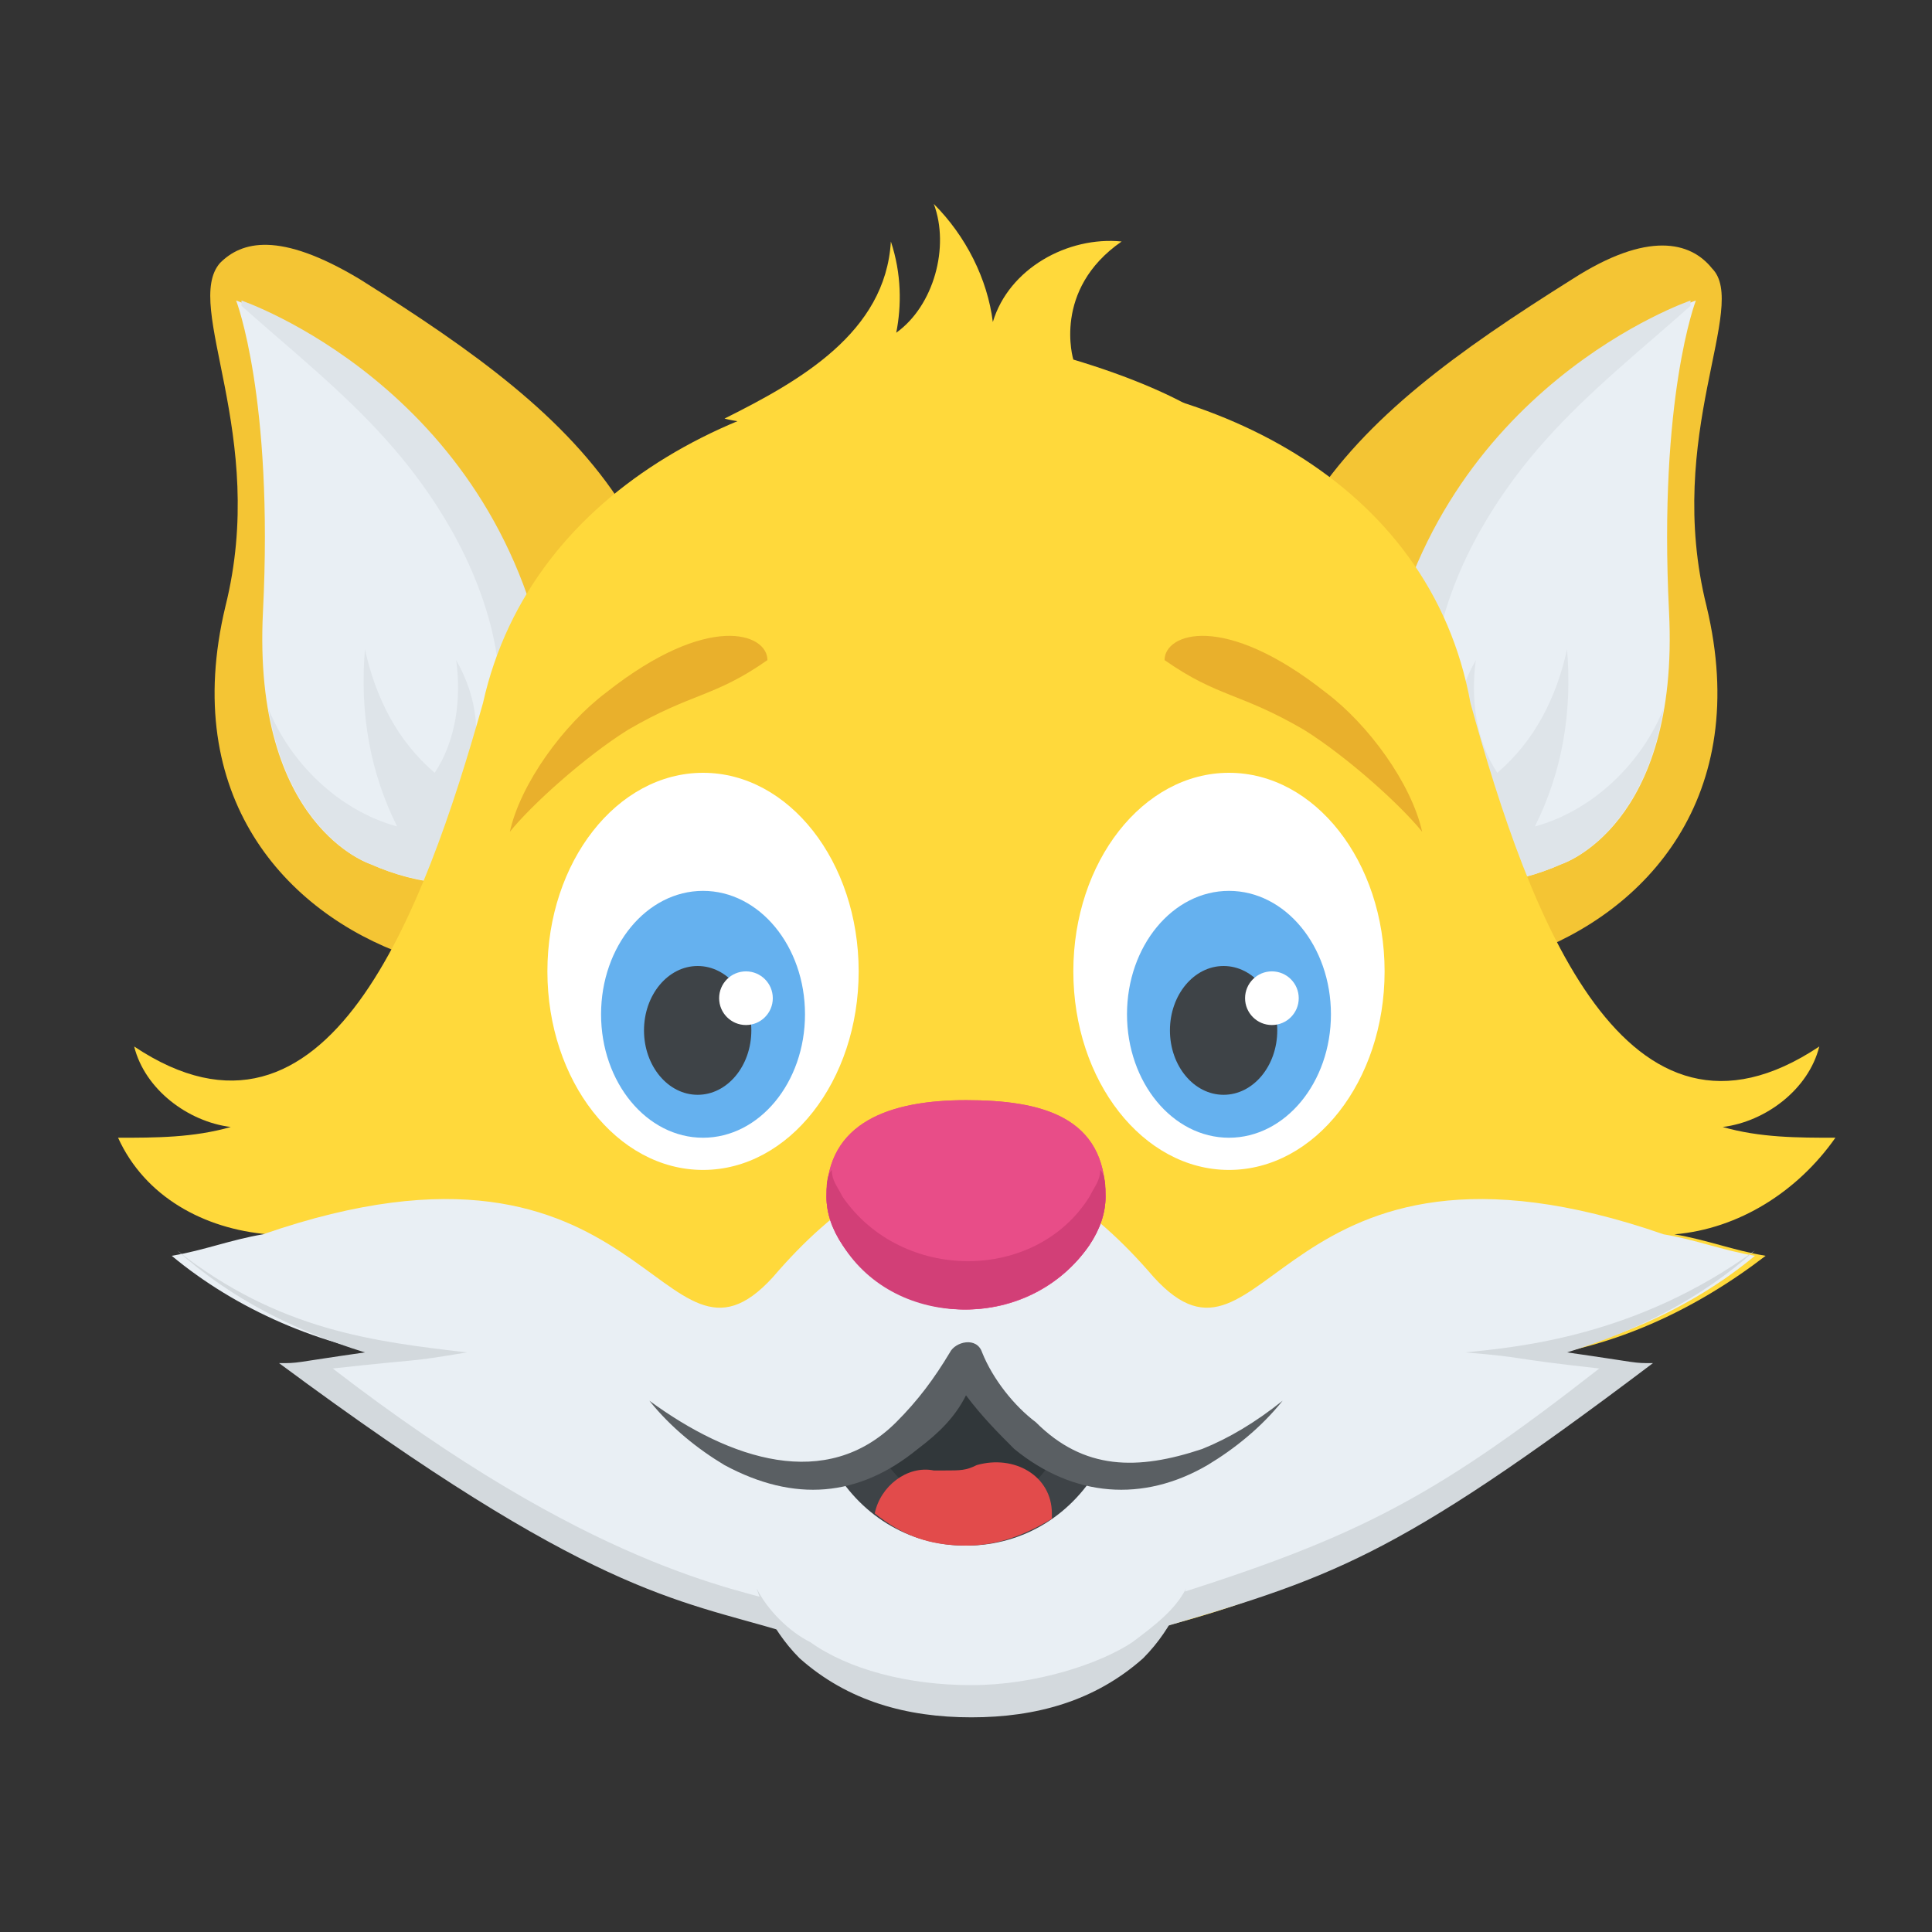 <?xml version="1.0" encoding="utf-8"?>
<!-- Generator: Adobe Illustrator 18.0.0, SVG Export Plug-In . SVG Version: 6.00 Build 0)  -->
<!DOCTYPE svg PUBLIC "-//W3C//DTD SVG 1.1//EN" "http://www.w3.org/Graphics/SVG/1.1/DTD/svg11.dtd">
<svg version="1.1" id="Layer_1" xmlns="http://www.w3.org/2000/svg" xmlns:xlink="http://www.w3.org/1999/xlink" x="0px" y="0px"
	 viewBox="0 0 36 36" enable-background="new 0 0 36 36" xml:space="preserve">
<rect x="0" y="0" width="36" height="36" fill="#333333" stroke="none"/>
<g>
	<g>
		<g>
			<g>
				<g>
					<g>
						<g>
							<g>
								<g>
									<path fill="#F4C534" d="M29.3,5.2c1.4-0.9,2.2-0.7,2.6-0.2c0.7,0.7-0.9,3.1-0.1,6.3c1.7,7.1-7.9,8.6-8.4,4.9
										C22.5,10.1,25,7.9,29.3,5.2z"/>
								</g>
							</g>
						</g>
						<g>
							<g>
								<g>
									<path fill="#E9EFF4" d="M29.1,16.1c0,0,2.2-0.7,2-4.7c-0.2-4,0.5-5.8,0.5-5.8s-4.7,1.6-5.7,6.9
										C25.1,16.6,27.3,16.9,29.1,16.1z"/>
								</g>
							</g>
						</g>
						<g>
							<g>
								<path fill="#DEE4E9" d="M26.8,11.9c0.3-1.4,1.1-2.7,2-3.7c0.8-0.9,1.8-1.7,2.7-2.5c0-0.1,0-0.1,0-0.1s-4.7,1.6-5.7,6.9
									c-0.8,4,1.5,4.4,3.3,3.6c0,0,1.5-0.5,1.9-2.9c-0.4,1-1.3,1.9-2.4,2.2c0.5-1,0.7-2.1,0.6-3.3c-0.2,0.9-0.6,1.7-1.3,2.3
									c-0.4-0.6-0.5-1.4-0.4-2.1c-0.4,0.7-0.5,1.5-0.2,2.2C26.7,13.9,26.6,12.8,26.8,11.9z"/>
							</g>
						</g>
					</g>
					<g>
						<g>
							<g>
								<g>
									<path fill="#F4C534" d="M6.7,5.2C5.2,4.3,4.5,4.5,4.1,4.9C3.4,5.7,5,8.1,4.2,11.3c-1.7,7.1,7.9,8.6,8.4,4.9
										C13.5,10.1,11,7.9,6.7,5.2z"/>
								</g>
							</g>
						</g>
						<g>
							<g>
								<g>
									<path fill="#E9EFF4" d="M6.9,16.1c0,0-2.2-0.7-2-4.7c0.2-4-0.5-5.8-0.5-5.8s4.7,1.6,5.7,6.9C10.9,16.6,8.7,16.9,6.9,16.1z"
										/>
								</g>
							</g>
						</g>
						<g>
							<g>
								<path fill="#DEE4E9" d="M9.2,11.9c-0.3-1.4-1.1-2.7-2-3.7C6.4,7.3,5.4,6.5,4.5,5.7c0-0.1,0-0.1,0-0.1s4.7,1.6,5.7,6.9
									c0.8,4-1.5,4.4-3.3,3.6c0,0-1.5-0.5-1.9-2.9c0.4,1,1.3,1.9,2.4,2.2c-0.5-1-0.7-2.1-0.6-3.3c0.2,0.9,0.6,1.7,1.3,2.3
									c0.4-0.6,0.5-1.4,0.4-2.1c0.4,0.7,0.5,1.5,0.2,2.2C9.3,13.9,9.4,12.8,9.2,11.9z"/>
							</g>
						</g>
					</g>
				</g>
				<g>
					<g>
						<g>
							<path fill="#FFD93B" d="M5,23c-0.6,0.1-1.1,0.3-1.7,0.4c1.2,1,2.8,1.7,4.4,1.9c-0.6,0.1-1.3,0.2-1.9,0.2c8.2,7,16.4,7,24.6,0
								c-0.6,0-1.3-0.1-1.9-0.2c1.6-0.2,3.1-0.9,4.4-1.9c-0.6-0.1-1.1-0.3-1.7-0.4c1.2-0.1,2.3-0.8,3-1.8c-0.7,0-1.4,0-2.1-0.2
								c0.8-0.1,1.6-0.7,1.8-1.5c-3.6,2.4-5.4-2.4-6.5-6.4c-1.5-8.3-16.6-8.1-18.4,0c-1.1,3.9-2.9,8.8-6.5,6.4
								c0.2,0.8,1,1.4,1.8,1.5c-0.7,0.2-1.4,0.2-2.1,0.2C2.7,22.3,3.8,22.9,5,23z"/>
						</g>
					</g>
				</g>
				<g>
					<g>
						<g>
							<path fill="#E9EFF4" d="M32.7,23.4c-0.6-0.1-1.1-0.3-1.7-0.4c-7.2-2.5-7.4,3.1-9.5,0.8c-2.4-2.8-4.7-2.8-7.1,0
								c-2.1,2.3-2.3-3.3-9.5-0.8c0,0,0,0,0,0c-0.6,0.1-1.1,0.3-1.7,0.4c1.2,1,2.8,1.7,4.4,1.9c-0.6,0.1-1.3,0.2-1.9,0.2
								c8.2,7,16.4,7,24.6,0c-0.6,0-1.3-0.1-1.9-0.2C29.9,25.1,31.5,24.4,32.7,23.4z"/>
						</g>
					</g>
				</g>
				<g>
					<g>
						<g>
							<path fill="#D3D9DD" d="M30.8,25.4c-4.9,3.7-6,4-9.4,5c-1.4,0.3-2.5,0.3-3.4,0.4c-0.9-0.1-2.1,0-3.4-0.4
								c-2-0.6-3.6-0.7-9.4-5c0.4,0,0.2,0,1.6-0.2c-1.3-0.4-2.5-1-3.5-1.9c1.9,1.5,3.7,1.7,5.4,1.9c-1.2,0.2-0.7,0.1-2.5,0.3
								c4.8,3.7,7.5,4.1,8.5,4.4c1.2,0.3,2.4,0.3,3.3,0.4c0.9-0.1,2.2-0.1,3.3-0.4c3.9-1.2,5.3-1.9,8.5-4.4
								c-1.8-0.2-1.3-0.2-2.5-0.3c1-0.1,3.2-0.3,5.4-1.9c-1,0.9-2.2,1.5-3.5,1.9C30.6,25.4,30.4,25.4,30.8,25.4z"/>
						</g>
					</g>
				</g>
				<g>
					<g>
						<g>
							<path fill="#FFD93B" d="M18.4,7.8c0.5,0.8,0.7,1.7,0.5,2.6c-0.4-0.9-1.4-1.5-2.3-2.1c-0.7,0.9-1,2-0.8,3.1
								c-0.9-0.9-1.4-2.3-1.1-3.6c-0.4,0.1-0.8,0.1-1.2,0c1.4-0.7,3-1.6,3.1-3.3c0.2,0.6,0.2,1.2,0.1,1.7c0.7-0.5,1-1.6,0.7-2.4
								c0.6,0.6,1,1.4,1.1,2.2c0.3-1,1.4-1.6,2.4-1.5C19.6,5.4,20,6.7,20,6.7c1,0.3,2,0.7,2.7,1.2C21.4,7.4,19.8,7.6,18.4,7.8z"/>
						</g>
					</g>
				</g>
			</g>
			<g>
				<g>
					<g>
						<path fill="#E84D88" d="M20.6,22.3c0,0.3-0.1,0.6-0.3,0.9c-1.1,1.6-3.5,1.6-4.6,0c-0.2-0.3-0.3-0.6-0.3-0.9
							c0-1.4,1.2-1.8,2.6-1.8C19.4,20.5,20.6,20.8,20.6,22.3z"/>
					</g>
				</g>
			</g>
			<g>
				<g>
					<g>
						<path fill="#E84D88" d="M20.6,22.3c0,0.3-0.1,0.6-0.3,0.9c-1.1,1.6-3.5,1.6-4.6,0c-0.2-0.3-0.3-0.6-0.3-0.9
							c0-1.4,1.2-1.8,2.6-1.8C19.4,20.5,20.6,20.8,20.6,22.3z"/>
					</g>
				</g>
			</g>
			<g>
				<g>
					<g>
						<path fill="#D23F77" d="M20.6,22.3c0,0.3-0.1,0.6-0.3,0.9c-1.1,1.6-3.6,1.6-4.6,0c-0.2-0.3-0.3-0.6-0.3-0.9
							c0-0.2,0-0.4,0.1-0.5c0,0.2,0.1,0.3,0.2,0.5c1.1,1.6,3.6,1.6,4.6,0c0.1-0.2,0.2-0.3,0.2-0.5C20.6,21.9,20.6,22.1,20.6,22.3z"
							/>
					</g>
				</g>
			</g>
			<g>
				<g>
					<g>
						<g>
							<g>
								<ellipse fill="#FFFFFF" cx="22.9" cy="18.1" rx="2.9" ry="3.7"/>
							</g>
						</g>
					</g>
					<g>
						<g>
							<g>
								<ellipse fill="#65B1EF" cx="22.9" cy="18.9" rx="1.9" ry="2.3"/>
							</g>
						</g>
					</g>
					<g>
						<g>
							<g>
								<ellipse fill="#3E4347" cx="22.8" cy="19.2" rx="1" ry="1.2"/>
							</g>
						</g>
					</g>
					<g>
						<g>
							<g>
								<circle fill="#FFFFFF" cx="23.7" cy="18.6" r="0.5"/>
							</g>
						</g>
					</g>
				</g>
				<g>
					<g>
						<g>
							<g>
								<ellipse fill="#FFFFFF" cx="13.1" cy="18.1" rx="2.9" ry="3.7"/>
							</g>
						</g>
					</g>
					<g>
						<g>
							<g>
								<ellipse fill="#65B1EF" cx="13.1" cy="18.9" rx="1.9" ry="2.3"/>
							</g>
						</g>
					</g>
					<g>
						<g>
							<g>
								<ellipse fill="#3E4347" cx="13" cy="19.2" rx="1" ry="1.2"/>
							</g>
						</g>
					</g>
					<g>
						<g>
							<g>
								<circle fill="#FFFFFF" cx="13.9" cy="18.6" r="0.5"/>
							</g>
						</g>
					</g>
				</g>
			</g>
			<g>
				<g>
					<g>
						<g>
							<path fill="#E9B02C" d="M26.5,15.5c-0.4-0.5-1.4-1.4-2.2-1.9c-1.2-0.7-1.6-0.6-2.6-1.3c0-0.5,1.1-0.9,3,0.6
								C25.5,13.5,26.3,14.6,26.5,15.5z"/>
						</g>
					</g>
				</g>
				<g>
					<g>
						<g>
							<path fill="#E9B02C" d="M9.5,15.5c0.4-0.5,1.4-1.4,2.2-1.9c1.2-0.7,1.6-0.6,2.6-1.3c0-0.5-1.1-0.9-3,0.6
								C10.5,13.5,9.7,14.6,9.5,15.5z"/>
						</g>
					</g>
				</g>
			</g>
		</g>
		<g>
			<g>
				<g>
					<path fill="#E9EFF4" d="M14.1,29.6c0.5,1.2,2.1,2.1,4,2.1s3.5-0.9,4-2.1C22.1,26.9,14.1,26.9,14.1,29.6z"/>
				</g>
			</g>
		</g>
		<g>
			<g>
				<g>
					<path fill="#3E4347" d="M18.3,25.3c-0.1,0-0.1,0-0.2,0c-0.2,1.1-1.1,2-2.5,2c0,0-0.1,0-0.1,0c0.5,0.9,1.4,1.5,2.5,1.5
						c1.1,0,2-0.6,2.5-1.5C19.2,27.2,18.5,26.3,18.3,25.3z"/>
				</g>
			</g>
		</g>
		<g>
			<g>
				<g>
					<path fill="#31373A" d="M18.1,25.6C18,25.6,18.2,25.6,18.1,25.6c-0.2,0.9-0.8,1.1-1.7,1.5c0.4,0.6,0.9,1,1.6,1
						c0.8,0,1.4-0.4,1.7-1.1C19,26.5,18.3,26.3,18.1,25.6z"/>
				</g>
			</g>
		</g>
		<g>
			<g>
				<g>
					<path fill="#31373A" d="M18.1,25.7h-0.1c0-0.2,0.1-0.3,0.1-0.5C18,25.4,18,25.5,18.1,25.7z"/>
				</g>
			</g>
		</g>
		<g>
			<g>
				<g>
					<g>
						<path fill="#5A5F63" d="M23.9,26.1c-0.4,0.5-0.9,0.9-1.4,1.2C21.3,28,20,27.9,18.9,27c-0.3-0.3-0.6-0.6-0.9-1
							c-0.2,0.4-0.5,0.7-0.9,1c-1.1,0.9-2.3,1-3.6,0.3c-0.5-0.3-1-0.7-1.4-1.2c1.5,1.1,3.3,1.7,4.6,0.4c0.4-0.4,0.7-0.8,1-1.3
							c0.1-0.2,0.5-0.3,0.6,0c0.2,0.5,0.6,1,1,1.3c0.9,0.9,1.9,0.9,3.1,0.5C22.9,26.8,23.4,26.5,23.9,26.1z"/>
					</g>
				</g>
			</g>
		</g>
		<g>
			<g>
				<g>
					<path fill="#D3D9DD" d="M14.1,29.6c0.2,0.4,0.6,0.8,1,1c0.7,0.5,1.8,0.8,3,0.8c1.2,0,2.4-0.4,3-0.8c0.4-0.3,0.8-0.6,1-1
						c0,0-0.2,0.7-0.8,1.3c-0.9,0.8-2,1.1-3.2,1.1c-1.2,0-2.3-0.3-3.2-1.1C14.3,30.3,14.1,29.6,14.1,29.6z"/>
				</g>
			</g>
		</g>
	</g>
	<g>
		<g>
			<path fill="#E24B4B" d="M16.3,28.2c0.5,0.4,1,0.6,1.7,0.6c0.6,0,1.1-0.2,1.6-0.5c0,0,0-0.1,0-0.1c0-0.7-0.7-1.1-1.4-0.9
				c-0.2,0.1-0.3,0.1-0.6,0.1c-0.1,0-0.1,0-0.2,0C16.9,27.3,16.4,27.7,16.3,28.2z"/>
		</g>
	</g>
</g>
</svg>
